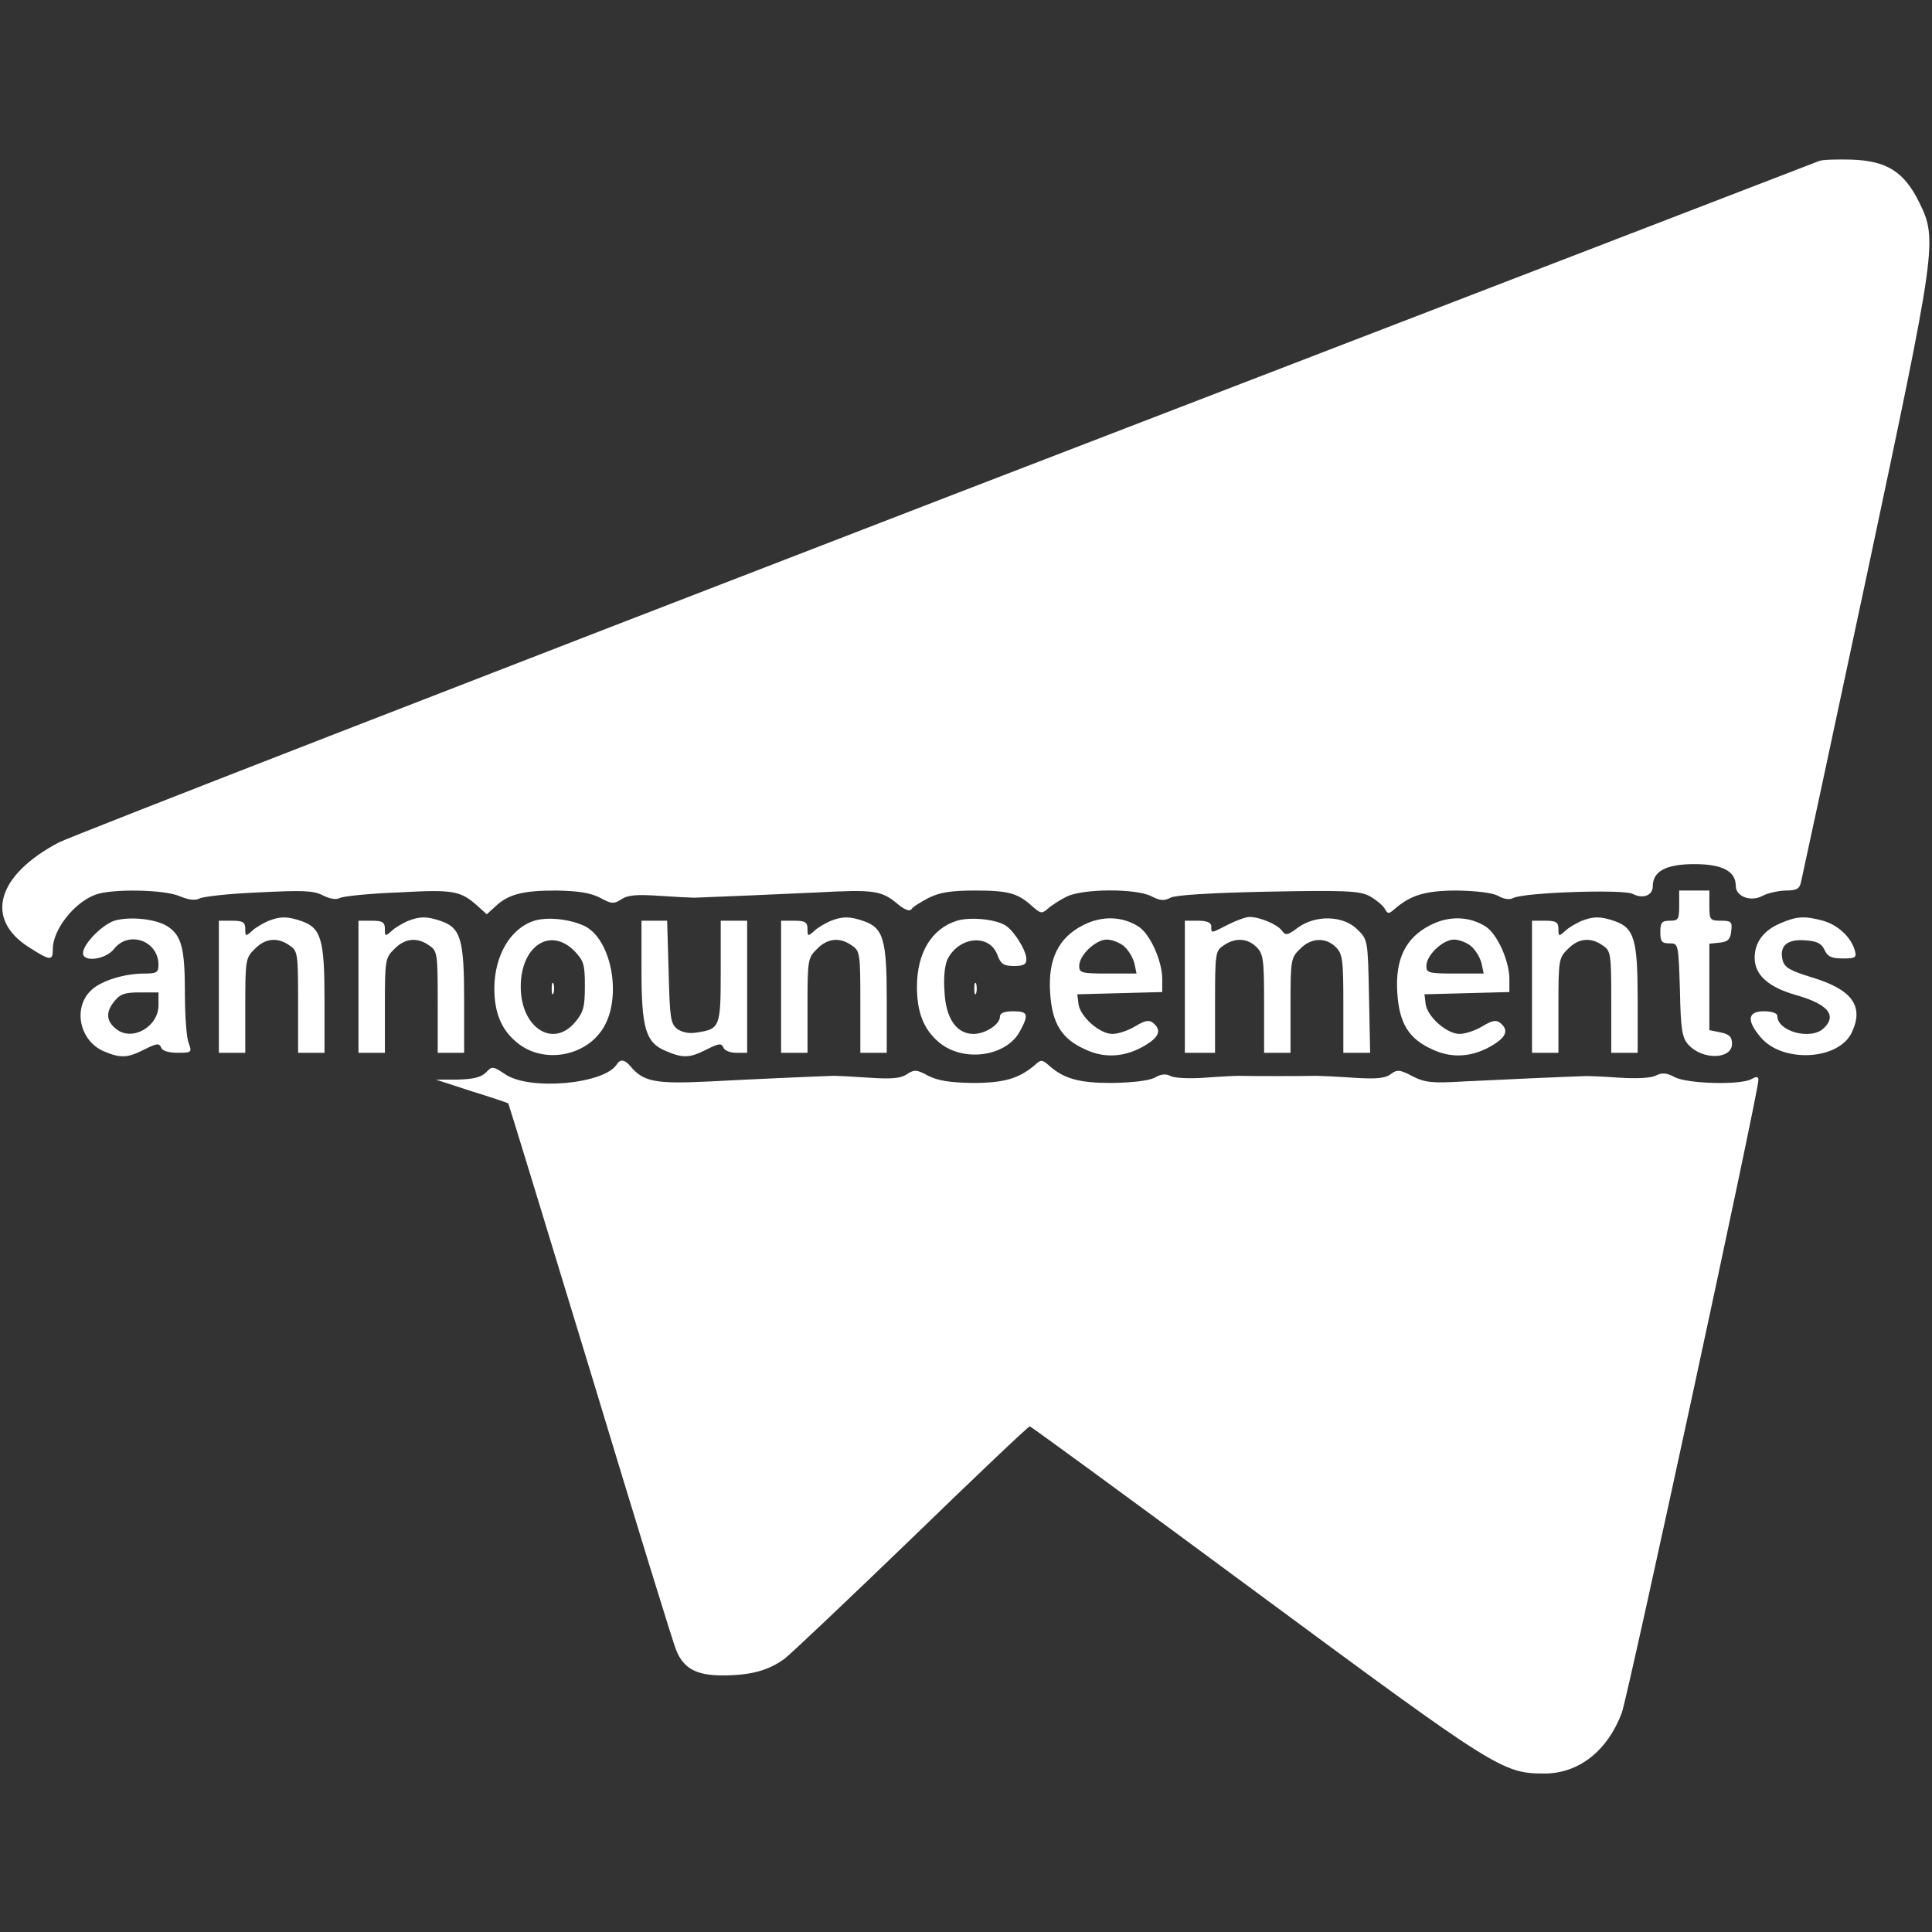 <svg version="1.0" xmlns="http://www.w3.org/2000/svg" width="512pt" height="512pt" viewBox="0 0 512 512" preserveAspectRatio="xMidYMid meet"><rect x="0" y="0" width="512" height="512" fill="#333333" stroke="none"/><g transform="translate(0,512) scale(0.1,-0.1)" fill="#fff" stroke="none"><path d="M4820 4693 c-8 -3 -1048 -404 -2310 -890 -1262 -487 -2322 -899 -2355 -916 -164 -87 -196 -202 -79 -277 58 -37 64 -37 64 -5 0 51 56 123 113 144 42 16 182 14 223 -4 24 -10 42 -12 53 -6 9 5 80 13 157 16 117 6 145 5 170 -8 18 -9 35 -12 44 -7 9 5 79 12 156 15 148 8 164 5 212 -38 l22 -20 23 21 c34 32 72 42 160 42 60 -1 91 -6 117 -19 31 -17 37 -17 57 -4 16 11 41 13 100 9 43 -3 85 -5 93 -5 82 3 219 9 327 14 149 8 169 5 211 -30 19 -16 33 -21 37 -15 3 6 24 19 45 30 30 15 59 20 125 20 88 0 113 -7 152 -43 21 -18 24 -19 40 -5 10 9 32 23 50 32 43 21 182 22 224 1 23 -12 34 -13 51 -4 13 7 108 13 258 16 204 4 242 2 268 -11 17 -9 35 -24 41 -33 9 -16 11 -16 28 -1 42 36 81 48 165 48 51 -1 93 -6 108 -14 15 -9 31 -11 40 -6 27 15 294 24 317 11 27 -14 53 -4 53 20 0 40 35 59 110 59 75 0 110 -19 110 -58 0 -28 40 -43 71 -26 13 7 40 13 60 14 30 0 38 4 42 23 3 12 81 375 173 807 187 881 189 894 140 994 -40 81 -86 110 -180 113 -39 1 -78 0 -86 -4z"/><path d="M4450 2720 c0 -36 -2 -40 -25 -40 -21 0 -25 -5 -25 -30 0 -25 4 -30 24 -30 24 0 24 0 28 -124 2 -104 6 -127 22 -144 37 -42 116 -40 116 2 0 18 -7 25 -30 30 l-30 6 0 114 0 115 28 3 c21 2 28 9 30 31 3 24 0 27 -27 27 -29 0 -31 2 -31 40 l0 40 -40 0 -40 0 0 -40z"/><path d="M303 2680 c-33 -11 -83 -62 -83 -86 0 -25 60 -17 82 11 39 50 118 22 118 -42 0 -20 -5 -23 -37 -23 -54 0 -114 -19 -140 -43 -51 -46 -33 -135 32 -163 45 -19 63 -18 108 5 32 16 39 17 44 5 3 -9 20 -14 44 -14 37 0 38 1 29 26 -6 14 -10 74 -10 134 0 117 -9 151 -46 175 -31 20 -100 27 -141 15z m117 -224 c0 -57 -70 -97 -112 -63 -26 20 -28 44 -7 71 17 22 29 26 70 26 l49 0 0 -34z"/><path d="M710 2679 c-13 -6 -33 -17 -42 -26 -17 -15 -18 -15 -18 5 0 18 -6 22 -35 22 l-35 0 0 -175 0 -175 35 0 35 0 0 125 c0 120 1 127 25 150 28 29 61 32 93 9 21 -14 22 -22 22 -150 l0 -134 35 0 35 0 0 140 c0 160 -9 191 -61 209 -38 13 -56 13 -89 0z"/><path d="M1080 2679 c-13 -6 -33 -17 -42 -26 -17 -15 -18 -15 -18 5 0 18 -6 22 -35 22 l-35 0 0 -175 0 -175 35 0 35 0 0 125 c0 120 1 127 25 150 28 29 61 32 93 9 21 -14 22 -22 22 -150 l0 -134 35 0 35 0 0 140 c0 160 -9 191 -61 209 -38 13 -56 13 -89 0z"/><path d="M1416 2680 c-63 -20 -105 -91 -106 -178 0 -65 18 -110 59 -144 72 -61 192 -37 235 47 43 84 14 225 -53 260 -38 19 -99 26 -135 15z m105 -79 c26 -27 29 -36 29 -94 0 -56 -4 -70 -26 -96 -59 -70 -144 -14 -144 94 0 107 77 159 141 96z"/><path d="M1462 2500 c0 -14 2 -19 5 -12 2 6 2 18 0 25 -3 6 -5 1 -5 -13z"/><path d="M2200 2679 c-13 -6 -33 -17 -42 -26 -17 -15 -18 -15 -18 5 0 18 -6 22 -35 22 l-35 0 0 -175 0 -175 35 0 35 0 0 125 c0 120 1 127 25 150 28 29 61 32 93 9 21 -14 22 -22 22 -150 l0 -134 35 0 35 0 0 140 c0 160 -9 191 -61 209 -38 13 -56 13 -89 0z"/><path d="M2536 2680 c-67 -21 -106 -85 -106 -175 0 -68 18 -113 58 -147 65 -55 181 -38 216 31 23 43 20 51 -19 51 -24 0 -35 -5 -35 -14 0 -21 -39 -46 -70 -46 -45 0 -74 41 -77 113 -3 38 1 72 9 87 32 59 110 65 131 10 9 -25 17 -30 44 -30 25 0 33 4 33 18 0 24 -35 79 -58 91 -29 16 -93 21 -126 11z"/><path d="M2870 2668 c-65 -33 -93 -90 -87 -179 5 -82 31 -123 95 -151 52 -24 107 -19 159 13 36 22 41 40 19 58 -11 9 -21 7 -48 -9 -18 -11 -45 -20 -60 -20 -34 0 -86 46 -90 80 l-3 25 113 3 112 3 0 37 c-1 47 -32 116 -62 136 -43 28 -98 30 -148 4z m108 -55 c12 -10 24 -30 28 -45 l6 -28 -76 0 c-70 0 -76 2 -76 20 0 29 44 70 73 70 14 0 34 -8 45 -17z"/><path d="M3255 2670 c-47 -24 -45 -24 -45 -5 0 10 -11 15 -35 15 l-35 0 0 -175 0 -175 40 0 40 0 0 134 c0 128 1 136 22 150 31 22 64 20 88 -4 18 -18 20 -33 20 -150 l0 -130 35 0 35 0 0 125 c0 120 1 127 25 150 29 30 68 32 95 5 18 -18 20 -33 20 -150 l0 -130 36 0 35 0 -3 150 c-3 148 -3 150 -31 177 -37 37 -110 39 -157 5 -28 -21 -33 -22 -43 -8 -13 17 -59 36 -86 36 -9 0 -34 -9 -56 -20z"/><path d="M3790 2668 c-65 -33 -93 -90 -87 -179 5 -82 31 -123 95 -151 52 -24 107 -19 159 13 36 22 41 40 19 58 -11 9 -21 7 -48 -9 -18 -11 -45 -20 -60 -20 -34 0 -86 46 -90 80 l-3 25 113 3 112 3 0 37 c-1 47 -32 116 -62 136 -43 28 -98 30 -148 4z m108 -55 c12 -10 24 -30 28 -45 l6 -28 -76 0 c-70 0 -76 2 -76 20 0 29 44 70 73 70 14 0 34 -8 45 -17z"/><path d="M4190 2679 c-13 -6 -33 -17 -42 -26 -17 -15 -18 -15 -18 5 0 18 -6 22 -35 22 l-35 0 0 -175 0 -175 35 0 35 0 0 125 c0 120 1 127 25 150 28 29 61 32 93 9 21 -14 22 -22 22 -150 l0 -134 35 0 35 0 0 140 c0 160 -9 191 -61 209 -38 13 -56 13 -89 0z"/><path d="M4720 2674 c-46 -19 -70 -51 -70 -92 0 -45 35 -77 106 -98 87 -24 113 -54 78 -88 -33 -34 -124 -10 -124 32 0 7 -15 12 -35 12 -44 0 -47 -24 -9 -69 58 -69 208 -61 242 14 32 69 0 113 -107 145 -58 18 -72 26 -77 46 -9 37 12 56 60 52 31 -2 43 -8 51 -25 8 -18 18 -23 48 -23 35 0 38 2 32 23 -11 35 -45 66 -84 77 -48 13 -69 12 -111 -6z"/><path d="M1700 2550 c0 -155 11 -193 64 -215 46 -20 64 -19 109 4 32 16 39 17 44 5 3 -8 18 -14 34 -14 l29 0 0 175 0 175 -35 0 -35 0 0 -134 c0 -147 -2 -153 -62 -162 -21 -4 -40 0 -53 9 -18 14 -20 29 -23 151 l-4 136 -34 0 -34 0 0 -130z"/><path d="M2582 2500 c0 -14 2 -19 5 -12 2 6 2 18 0 25 -3 6 -5 1 -5 -13z"/><path d="M1635 2300 c-32 -53 -231 -71 -296 -27 -33 22 -35 22 -51 5 -13 -13 -34 -18 -75 -19 l-58 0 95 -31 c52 -16 96 -31 97 -32 1 -1 99 -321 218 -712 118 -390 220 -722 227 -737 19 -48 53 -67 122 -67 76 0 122 13 165 44 18 14 170 158 338 320 168 163 308 296 312 296 3 0 274 -198 601 -440 635 -469 652 -480 763 -480 91 0 167 60 205 161 17 47 362 1643 362 1677 0 9 -5 10 -19 2 -31 -16 -167 -12 -202 5 -22 12 -34 13 -50 5 -13 -7 -50 -9 -97 -6 -42 3 -86 5 -97 4 -36 -1 -218 -9 -317 -14 -82 -5 -102 -3 -135 14 -34 18 -41 18 -58 5 -15 -11 -39 -13 -100 -9 -44 3 -88 5 -97 5 -25 -1 -185 -1 -205 0 -10 0 -50 -2 -90 -5 -39 -3 -80 -1 -90 4 -13 7 -26 6 -43 -4 -16 -8 -58 -13 -113 -14 -88 0 -128 11 -169 48 -16 14 -20 14 -35 0 -42 -36 -82 -48 -165 -48 -61 1 -92 6 -118 19 -31 17 -37 17 -57 4 -16 -11 -41 -13 -100 -9 -43 3 -85 5 -93 5 -59 -2 -217 -9 -330 -15 -142 -7 -175 -1 -209 40 -15 18 -27 20 -36 6z"/></g></svg>
